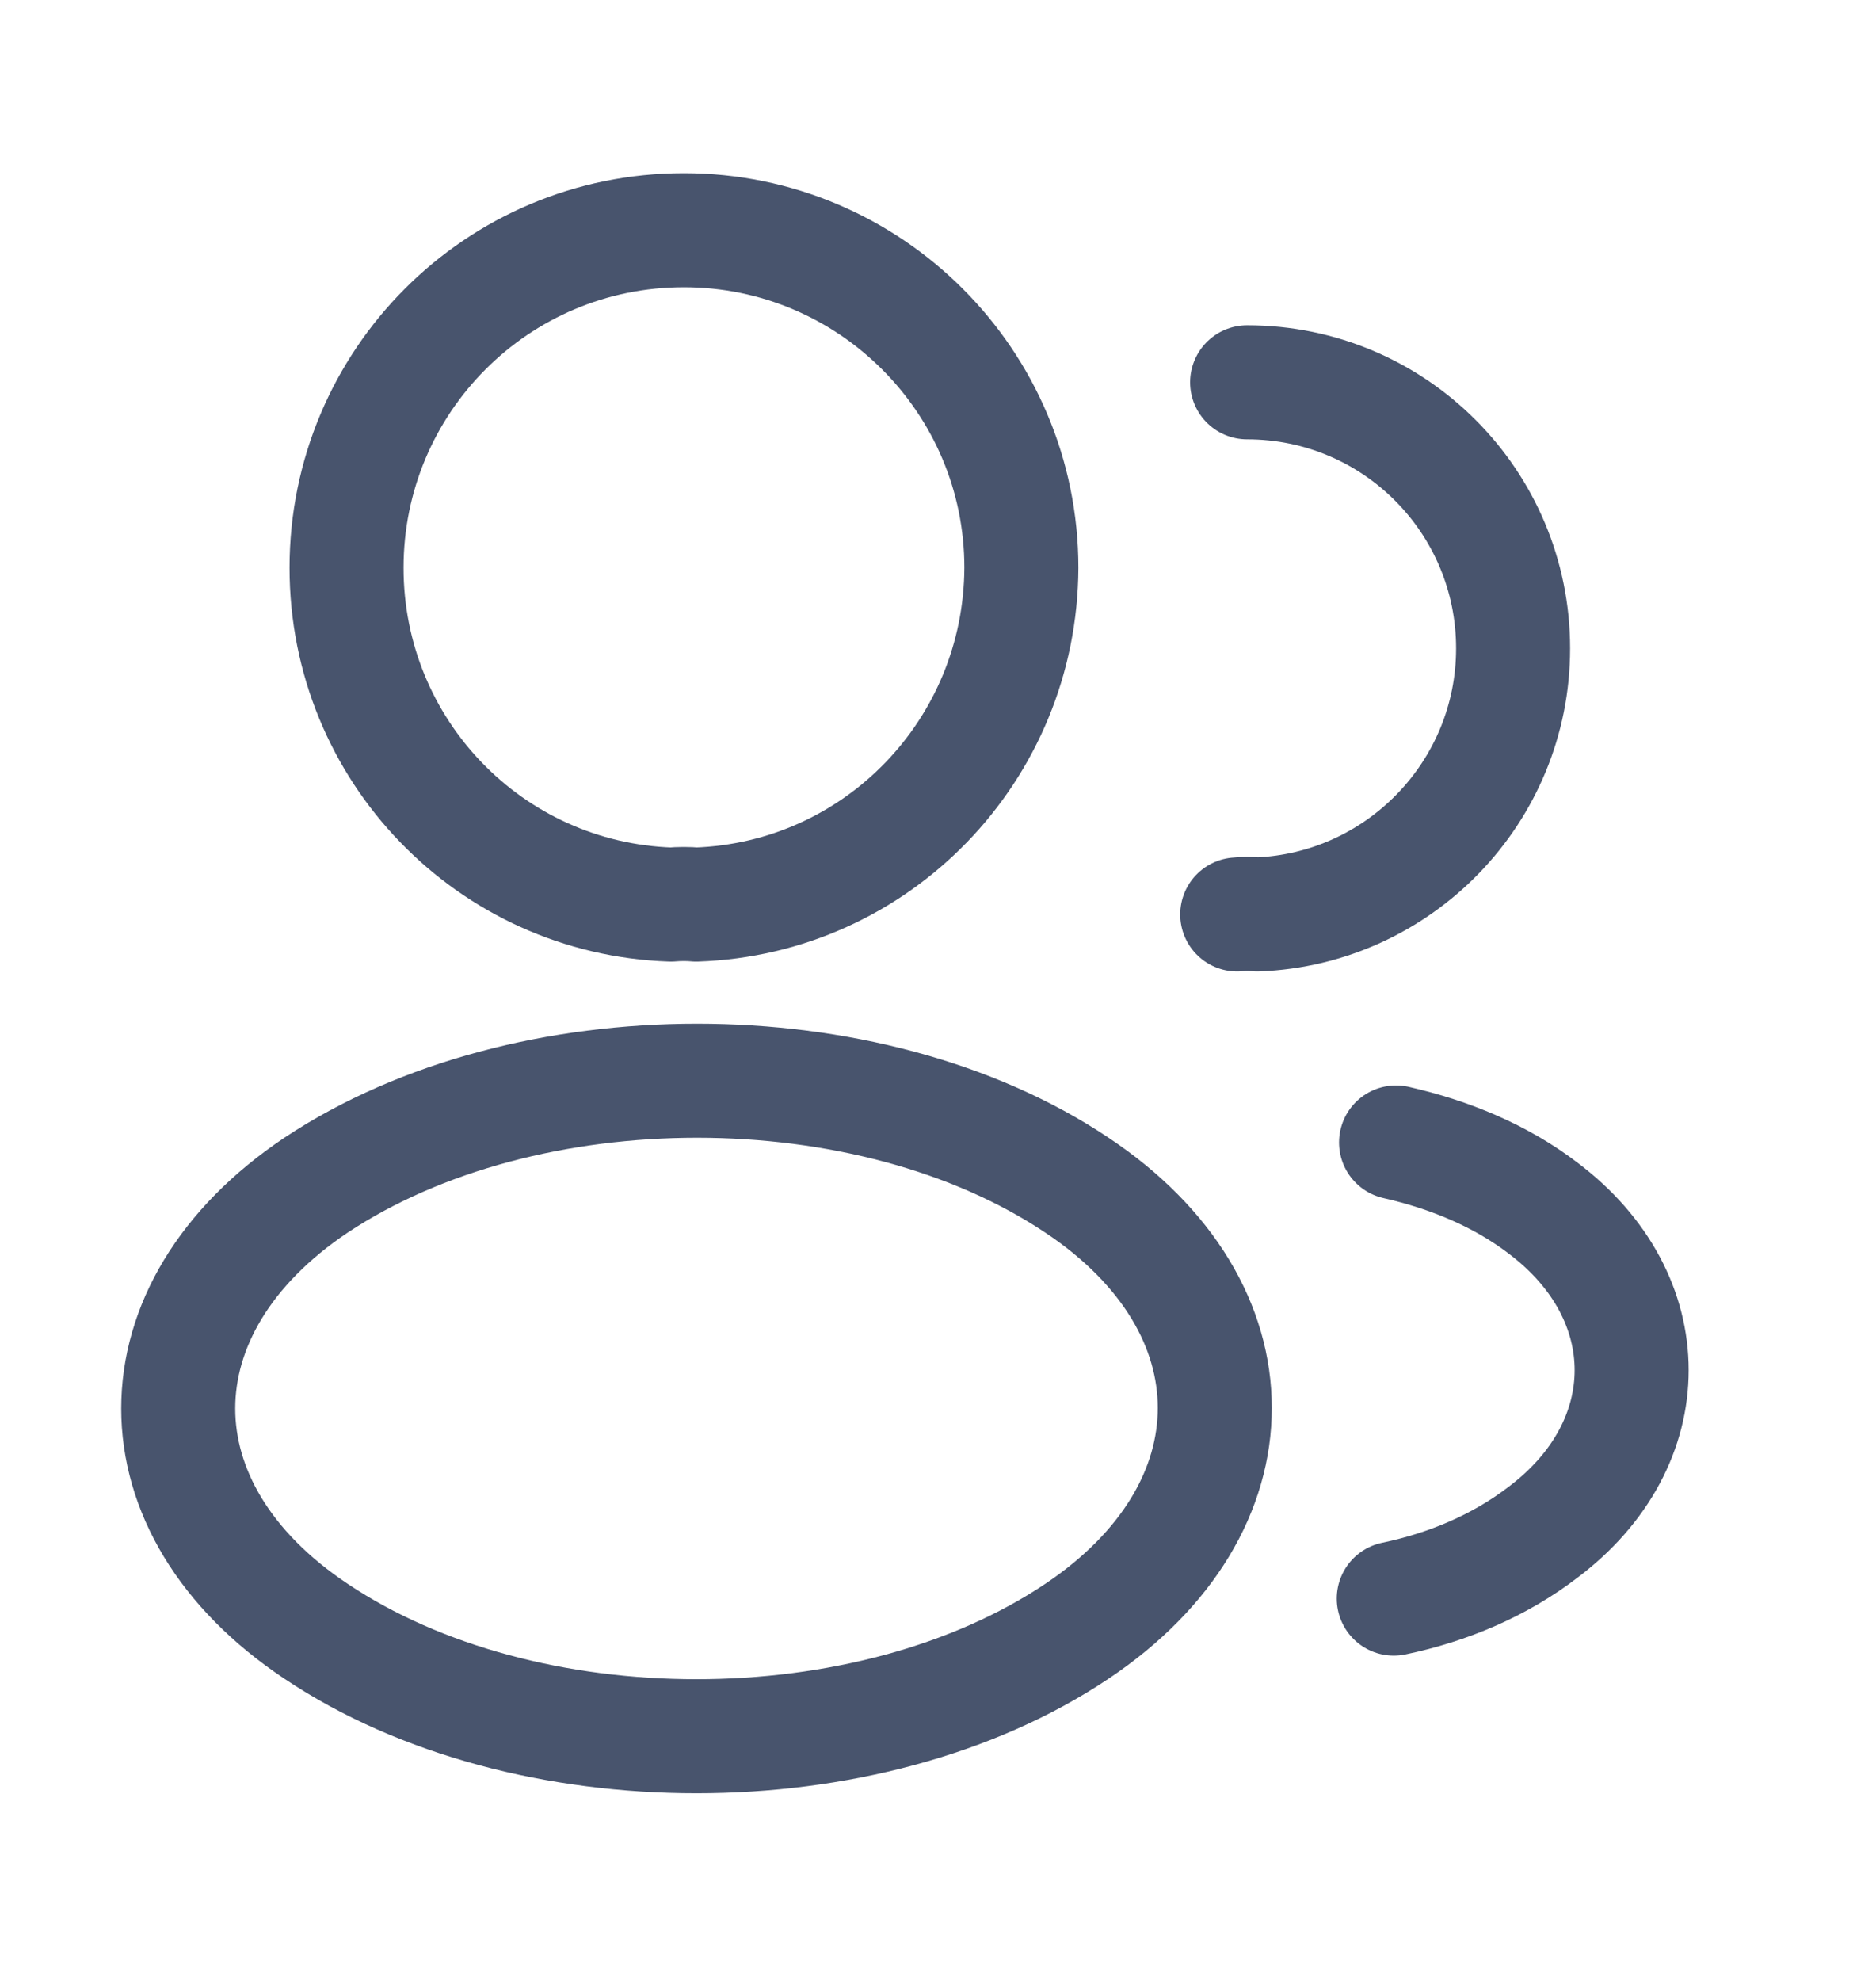 <svg width="18" height="19" viewBox="0 0 18 19" fill="none" xmlns="http://www.w3.org/2000/svg">
<path d="M6.679 8.676C6.606 8.669 6.518 8.669 6.438 8.676C4.703 8.618 3.325 7.196 3.325 5.446C3.325 3.659 4.768 2.208 6.562 2.208C8.349 2.208 9.8 3.659 9.8 5.446C9.792 7.196 8.414 8.618 6.679 8.676Z" stroke="#48546D" stroke-width="1.094" stroke-linecap="round" stroke-linejoin="round"/>
<path d="M11.966 3.667C13.38 3.667 14.518 4.812 14.518 6.219C14.518 7.597 13.424 8.72 12.061 8.771C12.002 8.764 11.937 8.764 11.871 8.771" stroke="#48546D" stroke-width="1.094" stroke-linecap="round" stroke-linejoin="round"/>
<path d="M3.033 11.367C1.269 12.548 1.269 14.473 3.033 15.647C5.038 16.989 8.327 16.989 10.332 15.647C12.097 14.466 12.097 12.541 10.332 11.367C8.334 10.032 5.046 10.032 3.033 11.367Z" stroke="#48546D" stroke-width="1.094" stroke-linecap="round" stroke-linejoin="round"/>
<path d="M13.373 15.333C13.898 15.224 14.394 15.012 14.802 14.699C15.94 13.846 15.94 12.438 14.802 11.585C14.401 11.279 13.912 11.075 13.395 10.958" stroke="#48546D" stroke-width="1.094" stroke-linecap="round" stroke-linejoin="round"/>
</svg>
